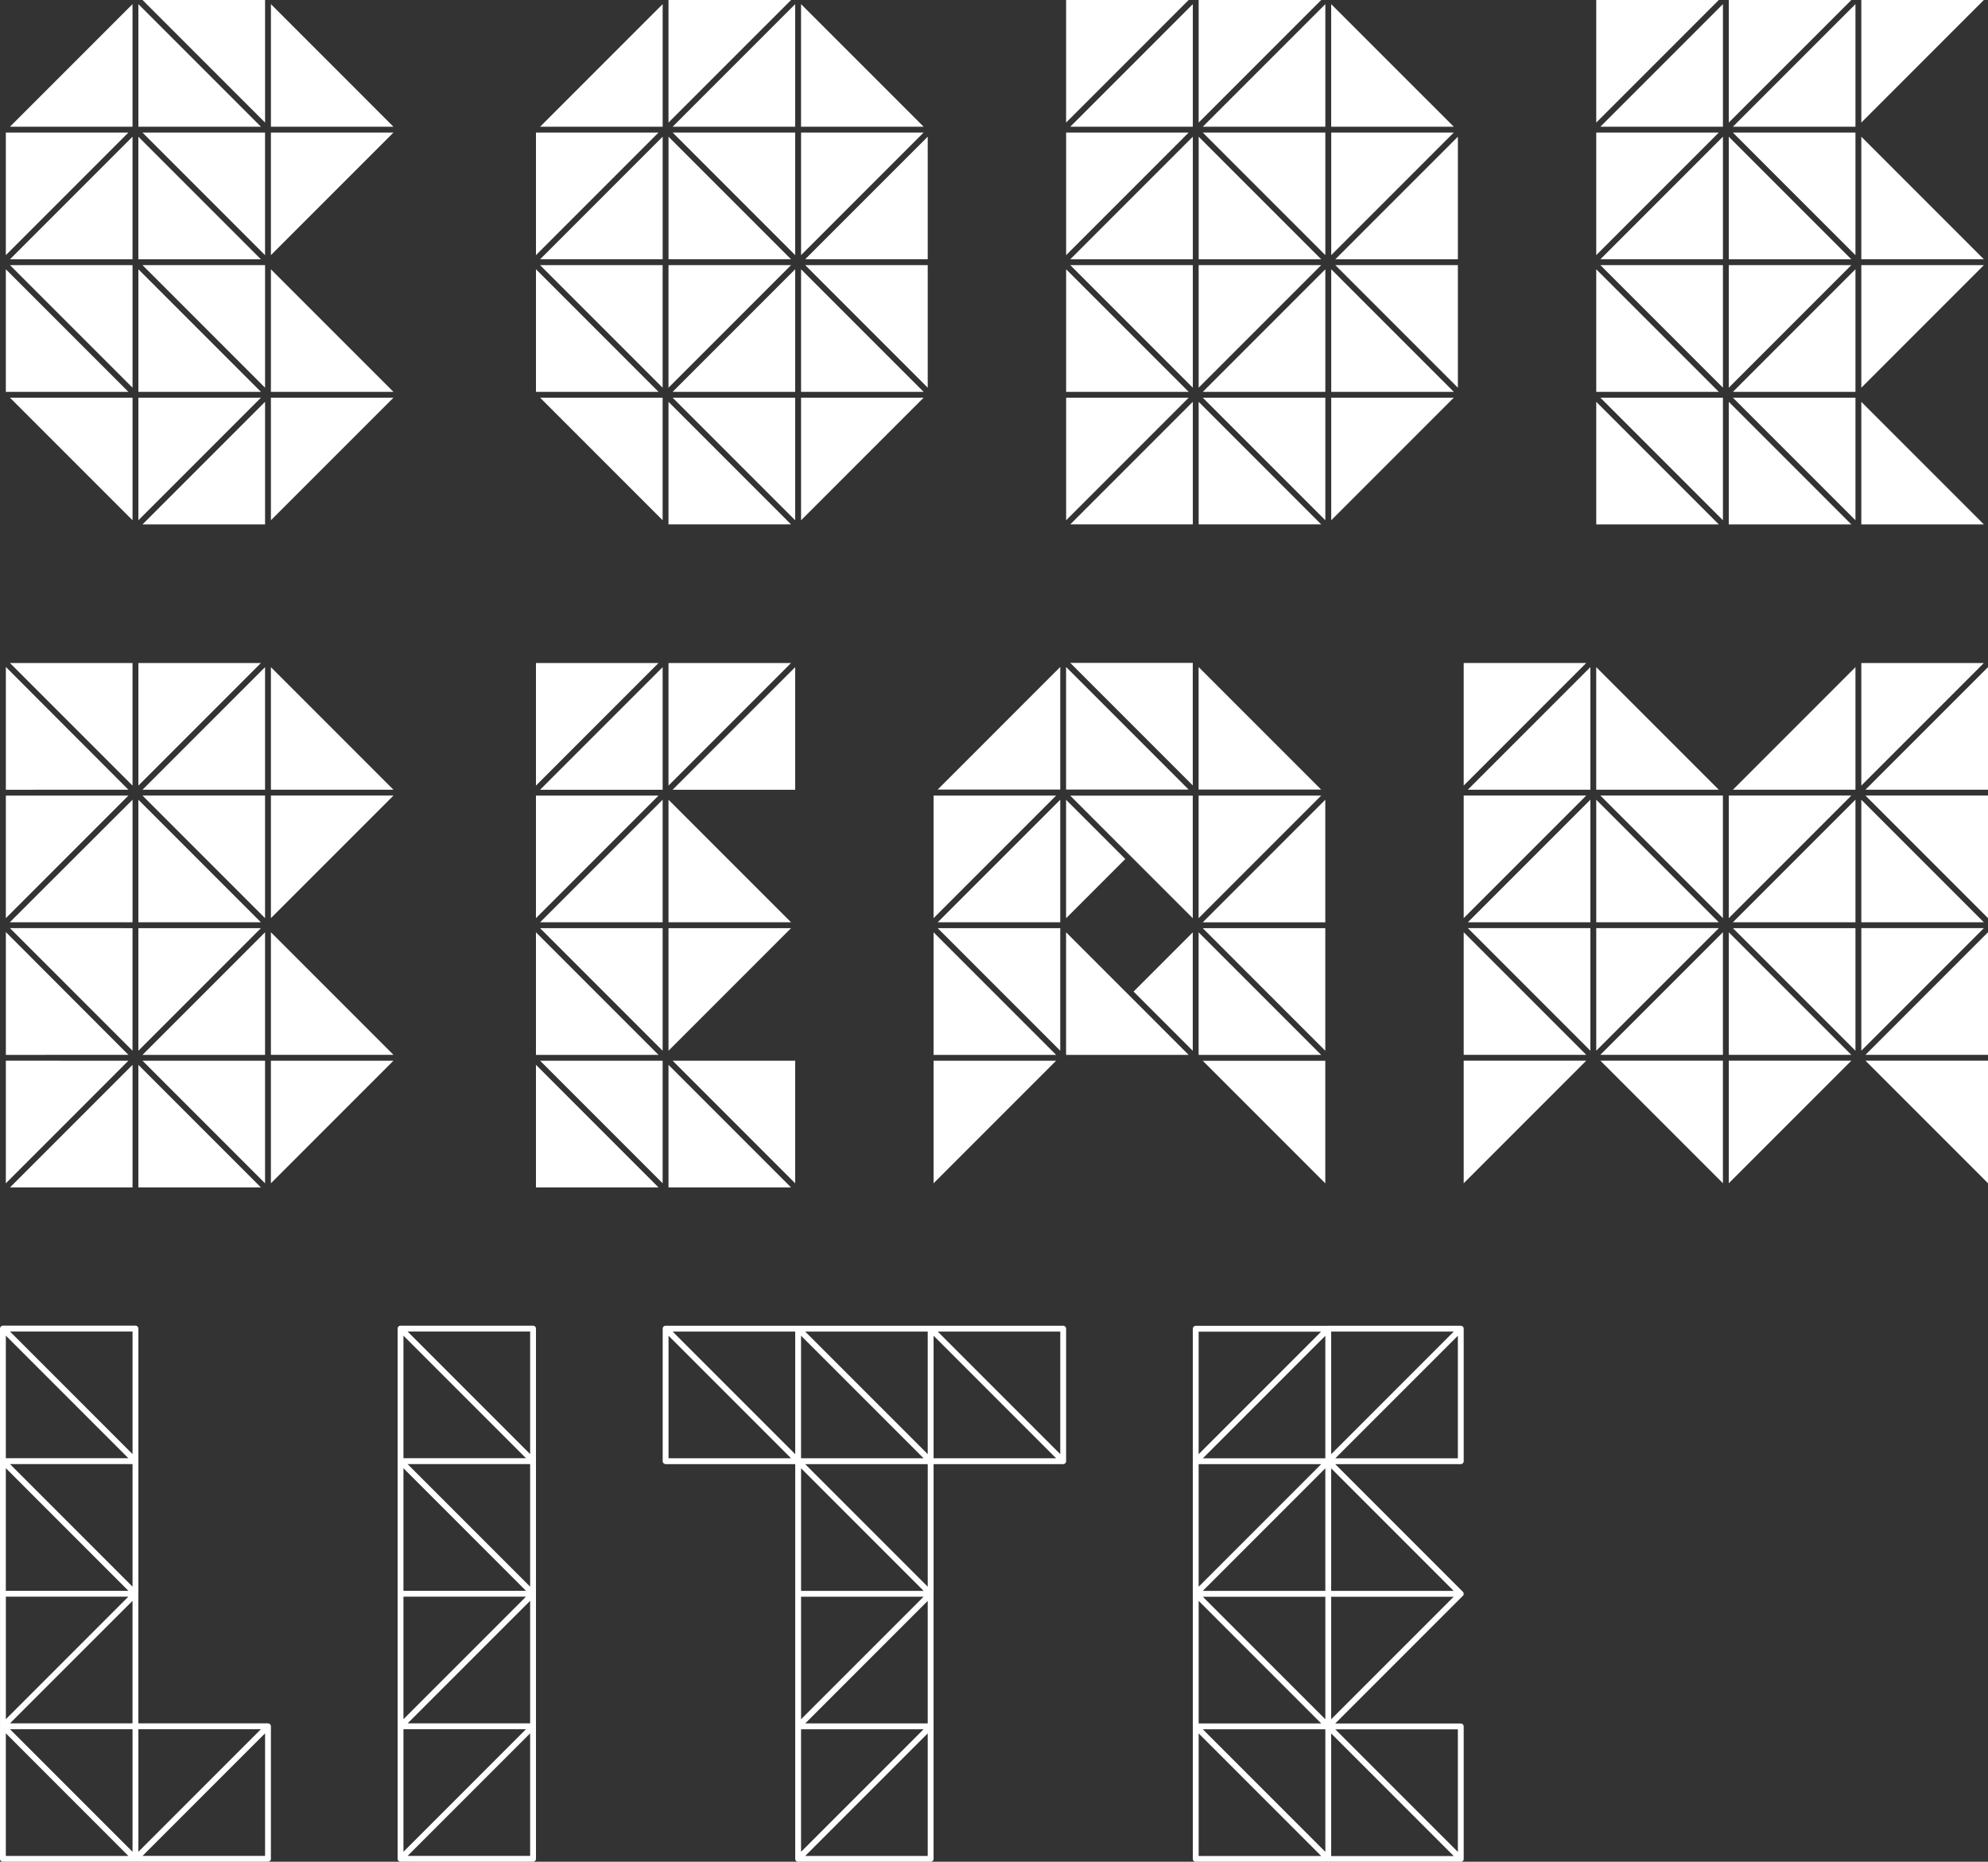 <?xml version="1.0" encoding="UTF-8"?>
<svg id="Layer_1" data-name="Layer 1" xmlns="http://www.w3.org/2000/svg" viewBox="0 0 933.07 873.61">
  <rect x="0" y="0" width="933.07" height="873.61" fill="#333333" stroke="none"/>
  <defs>
    <style>
      .cls-1 {
        fill: #fff;
      }
    </style>
  </defs>
  <path class="cls-1" d="M187.99,873.61c-.18,0-.35-.03-.52-.1-.51-.21-.85-.71-.85-1.27v-62.2c0-.76,.61-1.37,1.37-1.37h62.2c.55,0,1.05,.33,1.27,.85,.21,.51,.09,1.1-.3,1.49l-62.2,62.2c-.26,.26-.61,.4-.97,.4Zm1.37-62.2v57.52l57.52-57.52h-57.52Zm60.83,62.2h-62.2c-.55,0-1.05-.33-1.27-.85-.21-.51-.09-1.1,.3-1.49l62.2-62.2c.39-.39,.98-.51,1.49-.3,.51,.21,.85,.71,.85,1.27v62.2c0,.76-.61,1.37-1.37,1.37Zm-58.89-2.74h57.52v-57.52l-57.52,57.52Zm58.89-59.46h-62.2c-.55,0-1.05-.33-1.27-.85-.21-.51-.09-1.1,.3-1.49l62.2-62.2c.39-.39,.98-.51,1.49-.3,.51,.21,.85,.71,.85,1.27v62.2c0,.76-.61,1.37-1.37,1.37Zm-58.89-2.74h57.52v-57.52l-57.52,57.52Zm58.89-121.67c-.36,0-.71-.14-.97-.4l-62.2-62.2c-.39-.39-.51-.98-.3-1.49,.21-.51,.71-.85,1.27-.85h62.2c.76,0,1.37,.61,1.37,1.37v62.2c0,.55-.33,1.05-.85,1.27-.17,.07-.35,.1-.52,.1Zm-58.89-62.2l57.52,57.52v-57.52h-57.52Zm58.89,62.2h-62.2c-.76,0-1.37-.61-1.37-1.37v-62.2c0-.55,.33-1.05,.85-1.27,.51-.21,1.1-.09,1.49,.3l62.2,62.2c.39,.39,.51,.98,.3,1.49-.21,.51-.71,.85-1.27,.85Zm-60.83-2.74h57.52l-57.52-57.52v57.52Zm60.83,64.95h-62.2c-.76,0-1.37-.61-1.37-1.37v-62.2c0-.55,.33-1.05,.85-1.27,.51-.21,1.1-.09,1.49,.3l62.2,62.2c.39,.39,.51,.98,.3,1.49-.21,.51-.71,.85-1.27,.85Zm-60.83-2.74h57.52l-57.52-57.52v57.52Zm-1.37,64.95c-.18,0-.35-.03-.52-.1-.51-.21-.85-.71-.85-1.27v-62.2c0-.76,.61-1.37,1.37-1.37h62.2c.55,0,1.05,.33,1.27,.85,.21,.51,.09,1.1-.3,1.49l-62.2,62.2c-.26,.26-.61,.4-.97,.4Zm1.37-62.2v57.52l57.52-57.52h-57.52Zm60.83,0c-.36,0-.71-.14-.97-.4l-62.2-62.2c-.39-.39-.51-.98-.3-1.49,.21-.51,.71-.85,1.27-.85h62.2c.76,0,1.37,.61,1.37,1.37v62.2c0,.55-.33,1.05-.85,1.27-.17,.07-.35,.1-.52,.1Zm-58.89-62.2l57.52,57.52v-57.52h-57.52Zm183.3,186.61c-.18,0-.35-.03-.52-.1-.51-.21-.85-.71-.85-1.27v-62.2c0-.76,.61-1.37,1.37-1.37h62.2c.55,0,1.05,.33,1.27,.85,.21,.51,.09,1.1-.3,1.49l-62.2,62.2c-.26,.26-.61,.4-.97,.4Zm1.37-62.2v57.52l57.52-57.52h-57.52Zm60.83,62.2h-62.2c-.55,0-1.05-.33-1.27-.85-.21-.51-.09-1.1,.3-1.49l62.2-62.2c.39-.39,.98-.51,1.49-.3,.51,.21,.85,.71,.85,1.27v62.2c0,.76-.61,1.37-1.37,1.37Zm-58.89-2.74h57.52v-57.52l-57.52,57.52Zm58.89-59.46h-62.2c-.55,0-1.05-.33-1.27-.85-.21-.51-.09-1.1,.3-1.49l62.2-62.2c.39-.39,.98-.51,1.49-.3,.51,.21,.85,.71,.85,1.27v62.2c0,.76-.61,1.37-1.37,1.37Zm-58.89-2.74h57.52v-57.52l-57.52,57.52Zm58.89-121.67c-.36,0-.71-.14-.97-.4l-62.2-62.2c-.39-.39-.51-.98-.3-1.49,.21-.51,.71-.85,1.27-.85h62.2c.76,0,1.37,.61,1.37,1.37v62.2c0,.55-.33,1.05-.85,1.27-.17,.07-.35,.1-.52,.1Zm-58.89-62.2l57.52,57.52v-57.52h-57.52Zm58.89,62.2h-62.2c-.76,0-1.37-.61-1.37-1.37v-62.2c0-.55,.33-1.05,.85-1.27,.51-.21,1.1-.09,1.49,.3l62.2,62.2c.39,.39,.51,.98,.3,1.49-.21,.51-.71,.85-1.27,.85Zm-60.83-2.74h57.52l-57.52-57.52v57.52Zm123.04,2.74c-.36,0-.71-.14-.97-.4l-62.2-62.2c-.39-.39-.51-.98-.3-1.49,.21-.51,.71-.85,1.27-.85h62.2c.76,0,1.37,.61,1.37,1.37v62.2c0,.55-.33,1.05-.85,1.27-.17,.07-.35,.1-.52,.1Zm-58.89-62.2l57.52,57.52v-57.52h-57.52Zm58.89,62.2h-62.2c-.76,0-1.37-.61-1.37-1.37v-62.2c0-.55,.33-1.05,.85-1.27,.51-.21,1.1-.09,1.49,.3l62.2,62.2c.39,.39,.51,.98,.3,1.49-.21,.51-.71,.85-1.27,.85Zm-60.83-2.74h57.52l-57.52-57.52v57.52Zm-63.58,2.74c-.36,0-.71-.14-.97-.4l-62.2-62.2c-.39-.39-.51-.98-.3-1.49,.21-.51,.71-.85,1.27-.85h62.2c.76,0,1.37,.61,1.37,1.37v62.2c0,.55-.33,1.05-.85,1.27-.17,.07-.35,.1-.52,.1Zm-58.89-62.2l57.52,57.52v-57.52h-57.52Zm58.89,62.2h-62.2c-.76,0-1.37-.61-1.37-1.37v-62.2c0-.55,.33-1.05,.85-1.27,.51-.21,1.1-.09,1.49,.3l62.2,62.2c.39,.39,.51,.98,.3,1.49-.21,.51-.71,.85-1.27,.85Zm-60.83-2.74h57.52l-57.52-57.52v57.52Zm123.04,64.95c-.36,0-.71-.14-.97-.4l-62.2-62.2c-.39-.39-.51-.98-.3-1.49,.21-.51,.71-.85,1.27-.85h62.2c.76,0,1.37,.61,1.37,1.37v62.2c0,.55-.33,1.05-.85,1.27-.17,.07-.35,.1-.52,.1Zm-58.89-62.2l57.52,57.52v-57.52h-57.52Zm58.89,62.2h-62.2c-.76,0-1.37-.61-1.37-1.37v-62.2c0-.55,.33-1.05,.85-1.27,.51-.21,1.1-.09,1.49,.3l62.2,62.2c.39,.39,.51,.98,.3,1.49-.21,.51-.71,.85-1.27,.85Zm-60.83-2.74h57.52l-57.52-57.52v57.52Zm-1.37,64.95c-.18,0-.35-.03-.52-.1-.51-.21-.85-.71-.85-1.27v-62.2c0-.76,.61-1.37,1.37-1.37h62.2c.55,0,1.05,.33,1.27,.85,.21,.51,.09,1.1-.3,1.49l-62.2,62.2c-.26,.26-.61,.4-.97,.4Zm1.37-62.2v57.52l57.52-57.52h-57.52ZM63.58,873.61c-.18,0-.35-.03-.52-.1-.51-.21-.85-.71-.85-1.27v-62.2c0-.76,.61-1.37,1.37-1.37h62.2c.55,0,1.05,.33,1.27,.85,.21,.51,.09,1.1-.3,1.49l-62.2,62.2c-.26,.26-.61,.4-.97,.4Zm1.37-62.2v57.52l57.52-57.52h-57.52Zm60.83,62.2H63.58c-.55,0-1.05-.33-1.27-.85-.21-.51-.09-1.1,.3-1.49l62.2-62.2c.39-.39,.98-.51,1.49-.3,.51,.21,.85,.71,.85,1.27v62.2c0,.76-.61,1.37-1.37,1.37Zm-58.89-2.74h57.52v-57.52l-57.52,57.52Zm-3.31-59.46H1.37c-.55,0-1.05-.33-1.27-.85-.21-.51-.09-1.1,.3-1.49l62.2-62.2c.39-.39,.98-.51,1.49-.3,.51,.21,.85,.71,.85,1.27v62.2c0,.76-.61,1.37-1.37,1.37Zm-58.89-2.74H62.2v-57.52l-57.52,57.52Zm58.89-121.67c-.36,0-.71-.14-.97-.4L.4,624.39c-.39-.39-.51-.98-.3-1.49,.21-.51,.71-.85,1.27-.85H63.58c.76,0,1.37,.61,1.37,1.37v62.2c0,.55-.33,1.05-.85,1.27-.17,.07-.35,.1-.52,.1Zm-58.89-62.2l57.52,57.52v-57.52H4.68Zm58.89,62.2H1.37c-.76,0-1.37-.61-1.37-1.37v-62.2c0-.55,.33-1.05,.85-1.27,.51-.21,1.1-.09,1.49,.3l62.2,62.2c.39,.39,.51,.98,.3,1.49-.21,.51-.71,.85-1.27,.85Zm-60.83-2.74H60.26L2.74,626.73v57.52Zm60.83,189.36c-.36,0-.71-.14-.97-.4L.4,811c-.39-.39-.51-.98-.3-1.49,.21-.51,.71-.85,1.27-.85H63.58c.76,0,1.37,.61,1.37,1.37v62.2c0,.55-.33,1.05-.85,1.27-.17,.07-.35,.1-.52,.1Zm-58.89-62.2l57.52,57.52v-57.52H4.68Zm58.89,62.2H1.37c-.76,0-1.37-.61-1.37-1.37v-62.2c0-.55,.33-1.05,.85-1.27,.51-.21,1.1-.09,1.49,.3l62.2,62.2c.39,.39,.51,.98,.3,1.49-.21,.51-.71,.85-1.27,.85Zm-60.83-2.74H60.26L2.74,813.34v57.52Zm60.83-121.67c-.36,0-.71-.14-.97-.4L.4,686.59c-.39-.39-.51-.98-.3-1.49,.21-.51,.71-.85,1.27-.85H63.58c.76,0,1.37,.61,1.37,1.37v62.2c0,.55-.33,1.05-.85,1.27-.17,.07-.35,.1-.52,.1Zm-58.89-62.2l57.52,57.52v-57.52H4.68Zm58.89,62.2H1.37c-.76,0-1.37-.61-1.37-1.37v-62.2c0-.55,.33-1.05,.85-1.27,.51-.21,1.1-.09,1.49,.3l62.2,62.2c.39,.39,.51,.98,.3,1.49-.21,.51-.71,.85-1.27,.85Zm-60.83-2.74H60.26L2.74,688.93v57.52Zm-1.37,64.95c-.18,0-.35-.03-.52-.1-.51-.21-.85-.71-.85-1.27v-62.2c0-.76,.61-1.37,1.37-1.37H63.58c.55,0,1.05,.33,1.27,.85,.21,.51,.09,1.1-.3,1.49L2.34,811c-.26,.26-.61,.4-.97,.4Zm1.37-62.2v57.52l57.52-57.52H2.74Zm620.67,62.21c-.18,0-.35-.03-.52-.1-.51-.21-.85-.71-.85-1.27v-62.2c0-.76,.61-1.37,1.37-1.37h62.2c.55,0,1.05,.33,1.27,.85,.21,.51,.09,1.1-.3,1.49l-62.2,62.2c-.26,.26-.61,.4-.97,.4Zm1.37-62.2v57.52l57.52-57.52h-57.52Zm-1.37,62.2c-.36,0-.71-.14-.97-.4l-62.2-62.2c-.39-.39-.51-.98-.3-1.49,.21-.51,.71-.85,1.27-.85h62.2c.76,0,1.37,.61,1.37,1.37v62.2c0,.55-.33,1.05-.85,1.27-.17,.07-.35,.1-.52,.1Zm-58.89-62.2l57.52,57.52v-57.52h-57.52Zm58.89,124.41c-.36,0-.71-.14-.97-.4l-62.2-62.2c-.39-.39-.51-.98-.3-1.49,.21-.51,.71-.85,1.27-.85h62.2c.76,0,1.37,.61,1.37,1.37v62.2c0,.55-.33,1.05-.85,1.27-.17,.07-.35,.1-.52,.1Zm-58.89-62.2l57.52,57.52v-57.52h-57.52Zm58.89,62.2h-62.2c-.76,0-1.37-.61-1.37-1.37v-62.2c0-.55,.33-1.05,.85-1.27,.51-.21,1.1-.09,1.49,.3l62.2,62.2c.39,.39,.51,.98,.3,1.49-.21,.51-.71,.85-1.27,.85Zm-60.83-2.74h57.52l-57.52-57.52v57.52Zm60.83-59.46h-62.2c-.76,0-1.37-.61-1.37-1.37v-62.2c0-.55,.33-1.05,.85-1.27,.51-.21,1.1-.09,1.49,.3l62.2,62.2c.39,.39,.51,.98,.3,1.49-.21,.51-.71,.85-1.27,.85Zm-60.83-2.74h57.52l-57.52-57.52v57.52Zm60.83-121.67c-.18,0-.35-.03-.52-.1-.51-.21-.85-.71-.85-1.27v-62.2c0-.76,.61-1.37,1.37-1.37h62.2c.55,0,1.05,.33,1.27,.85,.21,.51,.09,1.1-.3,1.49l-62.2,62.2c-.26,.26-.61,.4-.97,.4Zm1.37-62.2v57.52l57.52-57.52h-57.52Zm60.83,62.2h-62.2c-.55,0-1.05-.33-1.27-.85-.21-.51-.09-1.1,.3-1.49l62.2-62.2c.39-.39,.98-.51,1.49-.3,.51,.21,.85,.71,.85,1.27v62.2c0,.76-.61,1.37-1.37,1.37Zm-58.89-2.74h57.52v-57.52s-57.52,57.52-57.52,57.52Zm-65.52,64.95c-.18,0-.35-.03-.52-.1-.51-.21-.85-.71-.85-1.27v-62.2c0-.76,.61-1.37,1.37-1.37h62.2c.55,0,1.05,.33,1.27,.85,.21,.51,.09,1.1-.3,1.49l-62.2,62.2c-.26,.26-.61,.4-.97,.4Zm1.37-62.2v57.52l57.52-57.52h-57.52Zm60.83,0h-62.2c-.55,0-1.05-.33-1.27-.85-.21-.51-.09-1.1,.3-1.49l62.2-62.2c.39-.39,.98-.51,1.49-.3,.51,.21,.85,.71,.85,1.27v62.2c0,.76-.61,1.37-1.37,1.37Zm-58.89-2.74h57.52v-57.52l-57.52,57.52Zm58.89,64.95h-62.2c-.55,0-1.05-.33-1.27-.85-.21-.51-.09-1.1,.3-1.49l62.2-62.2c.39-.39,.98-.51,1.49-.3,.51,.21,.85,.71,.85,1.27v62.2c0,.76-.61,1.37-1.37,1.37Zm-58.89-2.74h57.52v-57.52l-57.52,57.52Zm121.1,127.15h-62.2c-.76,0-1.37-.61-1.37-1.37v-62.2c0-.55,.33-1.05,.85-1.27,.51-.21,1.1-.09,1.49,.3l62.2,62.2c.39,.39,.51,.98,.3,1.49-.21,.51-.71,.85-1.27,.85Zm-60.83-2.74h57.52l-57.52-57.52v57.52Zm60.83,2.74c-.36,0-.71-.14-.97-.4l-62.2-62.2c-.39-.39-.51-.98-.3-1.49,.21-.51,.71-.85,1.27-.85h62.2c.76,0,1.37,.61,1.37,1.37v62.2c0,.55-.33,1.05-.85,1.27-.17,.07-.35,.1-.52,.1Zm-58.89-62.2l57.52,57.52v-57.52h-57.52Zm58.89-62.2h-62.2c-.76,0-1.37-.61-1.37-1.37v-62.2c0-.55,.33-1.05,.85-1.27,.51-.21,1.1-.09,1.49,.3l62.2,62.2c.39,.39,.51,.98,.3,1.49-.21,.51-.71,.85-1.27,.85Zm-60.83-2.74h57.52l-57.52-57.52v57.52Zm-63.58-59.46c-.18,0-.35-.03-.52-.1-.51-.21-.85-.71-.85-1.27v-62.2c0-.76,.61-1.37,1.37-1.37h62.2c.55,0,1.05,.33,1.27,.85,.21,.51,.09,1.1-.3,1.49l-62.2,62.2c-.26,.26-.61,.4-.97,.4Zm1.37-62.2v57.52l57.52-57.52h-57.52Zm186.62-189.36v57.52l57.52-57.52h-57.52Zm-60.27,0l57.52,57.52v-57.52h-57.52Zm-1.94,62.2v57.52l57.52-57.52h-57.52Zm126.35-64.95h57.52v-57.52l-57.52,57.52Zm-62.21,64.94l57.52,57.52v-57.52h-57.52Zm0-2.74h57.52v-57.52l-57.52,57.52Zm-64.14,0h57.52l-57.52-57.52v57.52Zm64.14-121.66l57.52,57.52v-57.52h-57.52Zm-1.94-2.74h57.52l-57.52-57.52v57.52Zm-62.2-59.46v57.52l57.52-57.52h-57.52Zm0,62.2v57.52l57.52-57.52h-57.52Zm1.94-2.74h57.52v-57.52l-57.52,57.52Zm0,62.21h57.52v-57.52l-57.52,57.52Zm60.27,0h57.52l-57.52-57.52v57.52Zm124.41,2.74v57.52l57.52-57.52h-57.52Zm1.94,62.2l57.52,57.52v-57.52h-57.52Zm0-2.74h57.52v-57.52l-57.52,57.52Zm0-121.66l57.52,57.52v-57.52h-57.52Zm0-2.74h57.52v-57.52l-57.52,57.52Zm-1.94-59.46v57.52l57.52-57.52h-57.52Zm0,121.67h57.52l-57.52-57.52v57.52Zm-62.21,62.2h57.52l-57.52-57.52v57.52Zm0,2.74v57.52l57.52-57.52h-57.52Zm1.94-62.2l57.52,57.52v-57.52h-57.52Zm0-64.95h57.52v-57.52l-57.52,57.52Zm-1.94,2.74v57.52l57.52-57.52h-57.52Zm-684.25,0v57.52l57.52-57.52h-57.52Zm0,121.66h57.52l-57.52-57.52v57.52Zm-60.27-121.66l57.52,57.52v-57.52h-57.52Zm0-2.74h57.52v-57.52l-57.52,57.52Zm60.27,0h57.52l-57.52-57.52v57.52Zm-62.21,64.95v57.52l57.52-57.52h-57.52Zm0-2.74h57.52l-57.52-57.52v57.52Zm-60.26,0H62.21v-57.52L4.68,432.69Zm0,2.74l57.52,57.52v-57.52H4.69Zm62.2,62.21l57.52,57.52v-57.52h-57.52Zm0-2.74h57.52v-57.52l-57.52,57.52Zm60.26,2.74v57.52l57.52-57.52h-57.52Zm-62.2,59.46h57.52l-57.52-57.52v57.52Zm-60.26,0H62.21v-57.52s-57.52,57.52-57.52,57.52Zm-1.94-59.46v57.52s57.52-57.52,57.52-57.52H2.75Zm0-2.74H60.27L2.75,437.37v57.52Zm0-121.66v57.52l57.52-57.52H2.75Zm0-2.75H60.27L2.75,312.96v57.52Zm62.21-59.46v57.52l57.52-57.52h-57.52Zm-60.27,0l57.52,57.52v-57.52H4.68Zm309.08,124.41v57.52l57.52-57.52h-57.52Zm-60.27,0l57.52,57.52v-57.52h-57.52Zm0,62.2l57.52,57.52v-57.52h-57.52Zm-1.94,59.46h57.52l-57.52-57.52v57.52Zm0-62.2h57.52l-57.52-57.52v57.52Zm62.21-183.87v57.52l57.52-57.52h-57.52Zm1.94,59.46h57.52v-57.52s-57.52,57.52-57.52,57.52Zm-64.15,2.74v57.52l57.52-57.52h-57.52Zm1.94-2.74h57.52v-57.52l-57.52,57.52Zm0,62.2h57.52v-57.52l-57.52,57.52Zm60.27,124.41h57.52l-57.52-57.52v57.52Zm1.94-59.46l57.52,57.52v-57.52h-57.52Zm-1.94-64.95h57.52l-57.52-57.52v57.52Zm-62.21-121.66v57.52l57.52-57.52h-57.52ZM873.61,124.41v57.52l57.52-57.52h-57.52Zm-122.47,0l57.52,57.52v-57.52h-57.52Zm0,62.2l57.52,57.52v-57.52h-57.52Zm-1.94,59.46h57.52l-57.52-57.52v57.52Zm0-62.2h57.52l-57.52-57.52v57.52ZM873.61,0V57.52S931.13,0,931.13,0h-57.52Zm-124.41,62.2v57.52l57.52-57.52h-57.52Zm1.94-2.74h57.52V1.94l-57.52,57.52Zm0,62.2h57.52v-57.52l-57.52,57.52Zm122.47,124.41h57.52l-57.52-57.52v57.52Zm0-124.41h57.52l-57.52-57.52v57.52ZM749.2,0V57.52L806.72,0h-57.52Zm64.14,183.87h57.52v-57.52l-57.52,57.52Zm0,2.74l57.52,57.52v-57.52h-57.52Zm-1.94,59.46h57.52l-57.52-57.52v57.52Zm0-121.66v57.52l57.52-57.52h-57.52Zm0-2.74h57.52l-57.52-57.52v57.52Zm1.94-62.2h57.52V1.94l-57.52,57.52Zm0,2.74l57.52,57.52V62.2h-57.52ZM811.4,0V57.52L868.93,0h-57.52ZM66.89,124.41l57.52,57.52v-57.52h-57.52Zm-62.2,0l57.52,57.52v-57.52H4.68Zm0,62.2l57.52,57.52v-57.52H4.68Zm60.26,0v57.52l57.52-57.52h-57.52Zm1.94,59.46h57.52v-57.52l-57.52,57.52Zm-1.94-62.2h57.52l-57.52-57.52v57.52Zm-62.21,0H60.26L2.74,126.35v57.52Zm62.2-62.2h57.52l-57.52-57.52v57.52ZM66.89,0l57.52,57.52V0h-57.52Zm-1.94,59.46h57.52L64.95,1.94V59.46ZM2.74,62.2v57.52L60.26,62.2H2.74Zm1.94-2.74H62.2V1.94L4.68,59.46Zm0,62.21H62.2v-57.52L4.68,121.67Zm62.2-59.46l57.52,57.52V62.2h-57.52Zm60.27,121.67h57.52l-57.52-57.52v57.52Zm0,2.74v57.52l57.52-57.52h-57.52Zm0-127.15h57.52L127.16,1.94V59.46Zm0,2.74v57.52l57.52-57.52h-57.52Zm186.61,62.2v57.52l57.52-57.52h-57.52Zm-60.27,0l57.52,57.52v-57.52h-57.52Zm0,62.2l57.52,57.52v-57.52h-57.52Zm60.27,59.46h57.52l-57.52-57.52v57.52Zm1.94-59.46l57.52,57.52v-57.52h-57.52Zm0-2.74h57.52v-57.52l-57.52,57.52Zm-64.14,0h57.52l-57.52-57.52v57.52Zm64.14-121.67l57.52,57.52V62.21h-57.52Zm0-2.74h57.52V1.94l-57.52,57.52Zm-1.94-59.46V57.52L371.29,0h-57.52Zm-62.2,62.2v57.52l57.52-57.52h-57.52Zm1.94-2.74h57.52V1.94l-57.52,57.52Zm0,62.2h57.52v-57.52l-57.52,57.52Zm124.41,2.74l57.52,57.52v-57.52h-57.52Zm0-2.74h57.52v-57.52l-57.52,57.52Zm-64.14,0h57.52l-57.52-57.52v57.52Zm62.21,62.21h57.52l-57.52-57.52v57.52Zm0,2.74v57.52l57.52-57.52h-57.52Zm0-127.15h57.52L375.97,1.94V59.46Zm0,2.74v57.52l57.52-57.52h-57.52Zm186.61,62.21v57.52l57.52-57.52h-57.52Zm-60.26,0l57.52,57.52v-57.52h-57.52Zm0,121.66h57.52v-57.52l-57.52,57.52Zm60.26,0h57.52l-57.52-57.52v57.52Zm-62.2-59.46v57.52l57.52-57.52h-57.52Zm64.14,0l57.52,57.52v-57.52h-57.52Zm0-2.74h57.52v-57.52l-57.52,57.52Zm-64.14,0h57.52l-57.52-57.52v57.52Zm64.14-121.67l57.52,57.52V62.21h-57.52Zm0-2.74h57.52V1.94l-57.52,57.52ZM562.59,0V57.52L620.11,0h-57.52Zm-62.2,62.2v57.52l57.52-57.52h-57.52Zm1.94-2.74h57.52V1.94l-57.52,57.52Zm0,62.21h57.52v-57.52l-57.52,57.52Zm124.41,2.74l57.52,57.52v-57.52h-57.52Zm0-2.74h57.52v-57.52l-57.52,57.52Zm-64.14,0h57.52l-57.52-57.52v57.52Zm62.21,62.2h57.52l-57.52-57.52v57.52Zm0,2.74v57.52l57.52-57.52h-57.52Zm0-127.15h57.52L624.79,1.94V59.46Zm0,2.74v57.52l57.52-57.52h-57.52ZM500.38,0V57.52L557.9,0h-57.52Zm-60.27,370.48h57.52v-57.52l-57.52,57.52Zm0,62.3h57.52v-57.52l-57.52,57.52Zm-1.94-59.46v57.52l57.52-57.52h-57.52Zm0,124.41v57.52l57.52-57.52h-57.52Zm1.94-62.2l57.52,57.52v-57.52h-57.52Zm-1.94,59.46h57.52l-57.52-57.52v57.52Zm62.2,0h57.52l-57.52-57.52v57.52Zm64.14-62.2h57.52v-57.52l-57.52,57.52Zm-1.94-59.46v57.52l57.52-57.52h-57.52Zm0,121.67h57.52l-57.52-57.52v57.52Zm1.94-59.46l57.52,57.52v-57.52h-57.52Zm0,62.21l57.52,57.52v-57.52h-57.52Zm-1.94-127.25h57.52l-57.52-57.52v57.52Zm-62.2,0h57.52l-57.52-57.52v57.52Zm1.94-59.46l57.52,57.52v-57.52h-57.52Zm29.73,154.24l27.79,27.79v-55.58l-27.79,27.79Zm-29.73-91.93l57.52,57.52v-57.52h-57.52Zm-1.94,1.94v55.58l27.79-27.79-27.79-27.79Z"/>
</svg>
